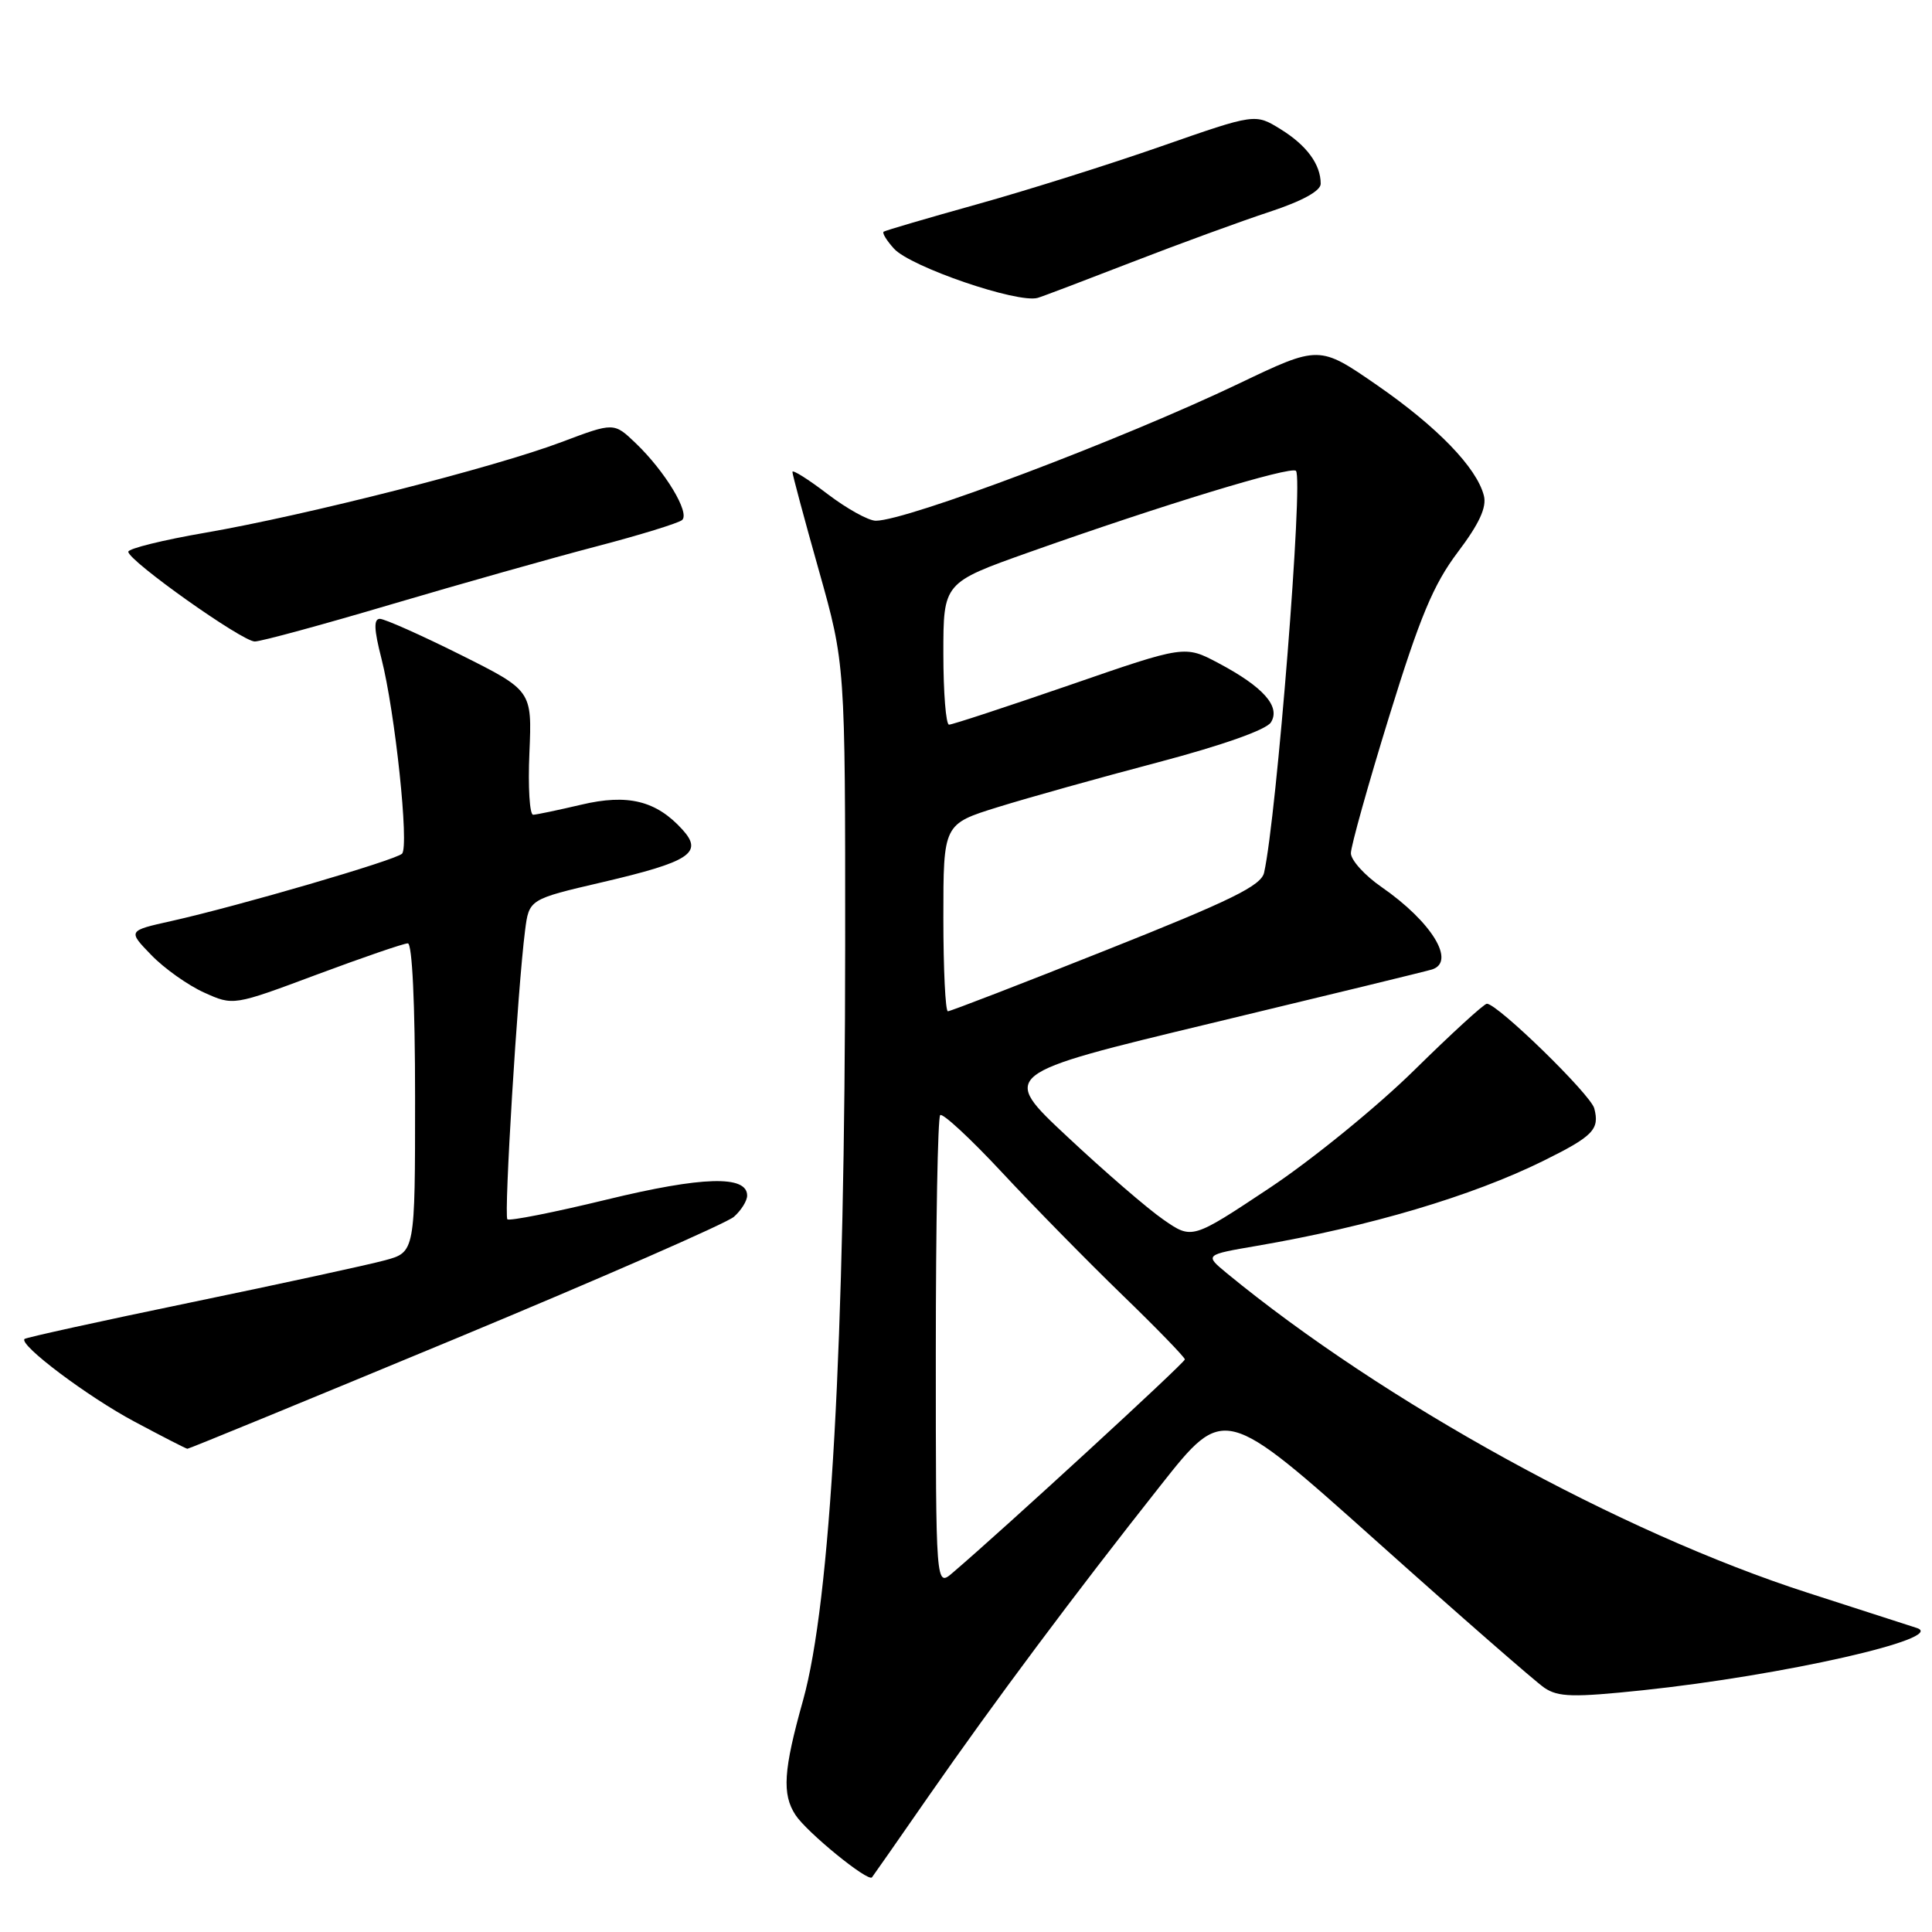 <?xml version="1.0" encoding="UTF-8" standalone="no"?>
<!DOCTYPE svg PUBLIC "-//W3C//DTD SVG 1.1//EN" "http://www.w3.org/Graphics/SVG/1.1/DTD/svg11.dtd" >
<svg xmlns="http://www.w3.org/2000/svg" xmlns:xlink="http://www.w3.org/1999/xlink" version="1.1" viewBox="0 0 256 256">
 <g >
 <path fill="currentColor"
d=" M 123.05 238.00 C 131.76 225.48 142.27 211.39 153.78 196.83 C 162.21 186.16 162.21 186.16 182.36 204.18 C 193.43 214.09 203.47 222.85 204.65 223.65 C 206.48 224.88 208.47 224.93 217.65 223.97 C 236.26 222.01 258.08 217.06 254.00 215.72 C 253.18 215.45 246.65 213.34 239.50 211.04 C 214.69 203.04 183.34 185.79 162.55 168.70 C 159.61 166.27 159.61 166.27 166.55 165.08 C 181.51 162.51 195.01 158.50 204.48 153.83 C 211.11 150.55 211.98 149.66 211.25 146.87 C 210.77 145.02 198.43 133.00 197.02 133.00 C 196.64 133.00 192.32 136.96 187.41 141.79 C 182.51 146.62 173.88 153.65 168.23 157.41 C 157.95 164.24 157.95 164.24 154.16 161.61 C 152.07 160.17 146.35 155.23 141.45 150.64 C 132.53 142.31 132.53 142.31 160.51 135.58 C 175.91 131.88 189.06 128.68 189.75 128.46 C 192.95 127.44 189.72 122.16 183.08 117.55 C 180.83 116.00 179.00 113.97 179.00 113.05 C 179.00 112.13 181.28 103.98 184.07 94.94 C 188.16 81.70 189.93 77.46 193.16 73.17 C 196.01 69.40 197.02 67.21 196.62 65.67 C 195.67 61.96 190.46 56.57 182.47 51.04 C 174.80 45.74 174.80 45.74 164.15 50.83 C 148.66 58.24 120.16 69.00 116.05 69.00 C 115.08 69.00 112.20 67.40 109.64 65.45 C 107.09 63.50 105.00 62.19 105.00 62.53 C 105.00 62.87 106.57 68.74 108.50 75.57 C 112.00 87.99 112.00 87.99 111.99 125.25 C 111.97 178.14 110.06 212.25 106.40 225.33 C 103.81 234.56 103.60 237.74 105.41 240.50 C 106.91 242.79 115.00 249.39 115.54 248.76 C 115.66 248.62 119.04 243.78 123.05 238.00 Z  M 60.33 177.39 C 79.67 169.35 96.29 162.08 97.25 161.23 C 98.21 160.38 99.00 159.12 99.00 158.42 C 99.00 155.70 93.07 155.87 80.40 158.95 C 73.41 160.65 67.49 161.82 67.23 161.56 C 66.75 161.08 68.59 130.97 69.57 123.33 C 70.10 119.16 70.10 119.16 79.80 116.90 C 91.41 114.19 93.22 113.01 90.44 109.94 C 86.96 106.09 83.18 105.16 77.00 106.63 C 73.97 107.34 71.12 107.94 70.65 107.96 C 70.18 107.98 69.95 104.29 70.15 99.75 C 70.50 91.50 70.50 91.50 61.00 86.75 C 55.77 84.14 50.98 82.01 50.34 82.00 C 49.50 82.00 49.55 83.39 50.54 87.25 C 52.35 94.33 54.24 112.16 53.27 113.12 C 52.41 113.98 31.62 120.05 22.67 122.05 C 16.93 123.33 16.93 123.33 20.05 126.55 C 21.77 128.33 24.92 130.56 27.05 131.52 C 30.92 133.27 30.92 133.27 42.00 129.13 C 48.09 126.86 53.50 125.00 54.04 125.00 C 54.62 125.00 55.00 132.99 55.00 145.46 C 55.00 165.92 55.00 165.92 50.99 167.00 C 48.78 167.60 37.22 170.11 25.29 172.58 C 13.35 175.05 3.44 177.23 3.25 177.42 C 2.47 178.19 11.60 185.06 17.83 188.38 C 21.50 190.34 24.65 191.96 24.83 191.97 C 25.01 191.99 40.99 185.42 60.33 177.39 Z  M 51.88 80.07 C 61.02 77.37 73.22 73.92 79.00 72.41 C 84.78 70.90 89.89 69.32 90.38 68.91 C 91.46 67.97 88.13 62.45 84.24 58.73 C 81.35 55.96 81.35 55.96 74.42 58.57 C 65.60 61.91 40.54 68.28 27.25 70.58 C 21.61 71.55 17.00 72.69 17.00 73.11 C 17.00 74.30 32.08 85.00 33.76 85.00 C 34.58 85.00 42.74 82.78 51.88 80.07 Z  M 150.00 34.73 C 156.32 32.28 164.54 29.28 168.25 28.06 C 172.55 26.64 175.00 25.30 175.00 24.35 C 175.00 21.78 173.14 19.25 169.67 17.11 C 166.32 15.04 166.32 15.04 153.91 19.37 C 147.08 21.76 136.10 25.22 129.50 27.06 C 122.90 28.90 117.32 30.54 117.09 30.70 C 116.86 30.86 117.48 31.87 118.46 32.95 C 120.64 35.36 134.86 40.23 137.50 39.47 C 138.05 39.32 143.68 37.18 150.00 34.73 Z  M 124.00 179.32 C 124.00 162.28 124.26 148.07 124.58 147.76 C 124.89 147.44 128.58 150.85 132.76 155.34 C 136.94 159.83 144.11 167.13 148.68 171.56 C 153.26 175.99 157.00 179.85 157.00 180.13 C 157.00 180.57 132.95 202.67 126.23 208.40 C 124.00 210.31 124.00 210.31 124.00 179.32 Z  M 125.00 121.60 C 125.00 109.19 125.00 109.19 132.25 106.94 C 136.24 105.70 145.78 103.03 153.45 101.01 C 161.96 98.76 167.79 96.70 168.40 95.72 C 169.72 93.64 167.41 91.02 161.44 87.86 C 156.99 85.50 156.99 85.50 141.75 90.77 C 133.36 93.66 126.16 96.03 125.75 96.02 C 125.34 96.01 125.00 91.77 125.00 86.60 C 125.00 77.21 125.00 77.21 136.35 73.18 C 153.98 66.92 171.05 61.72 171.72 62.39 C 172.72 63.39 169.16 108.24 167.50 115.63 C 167.11 117.36 163.14 119.31 146.61 125.88 C 135.39 130.35 125.93 134.00 125.60 134.00 C 125.27 134.00 125.00 128.42 125.00 121.60 Z "/>
</g>
</svg>